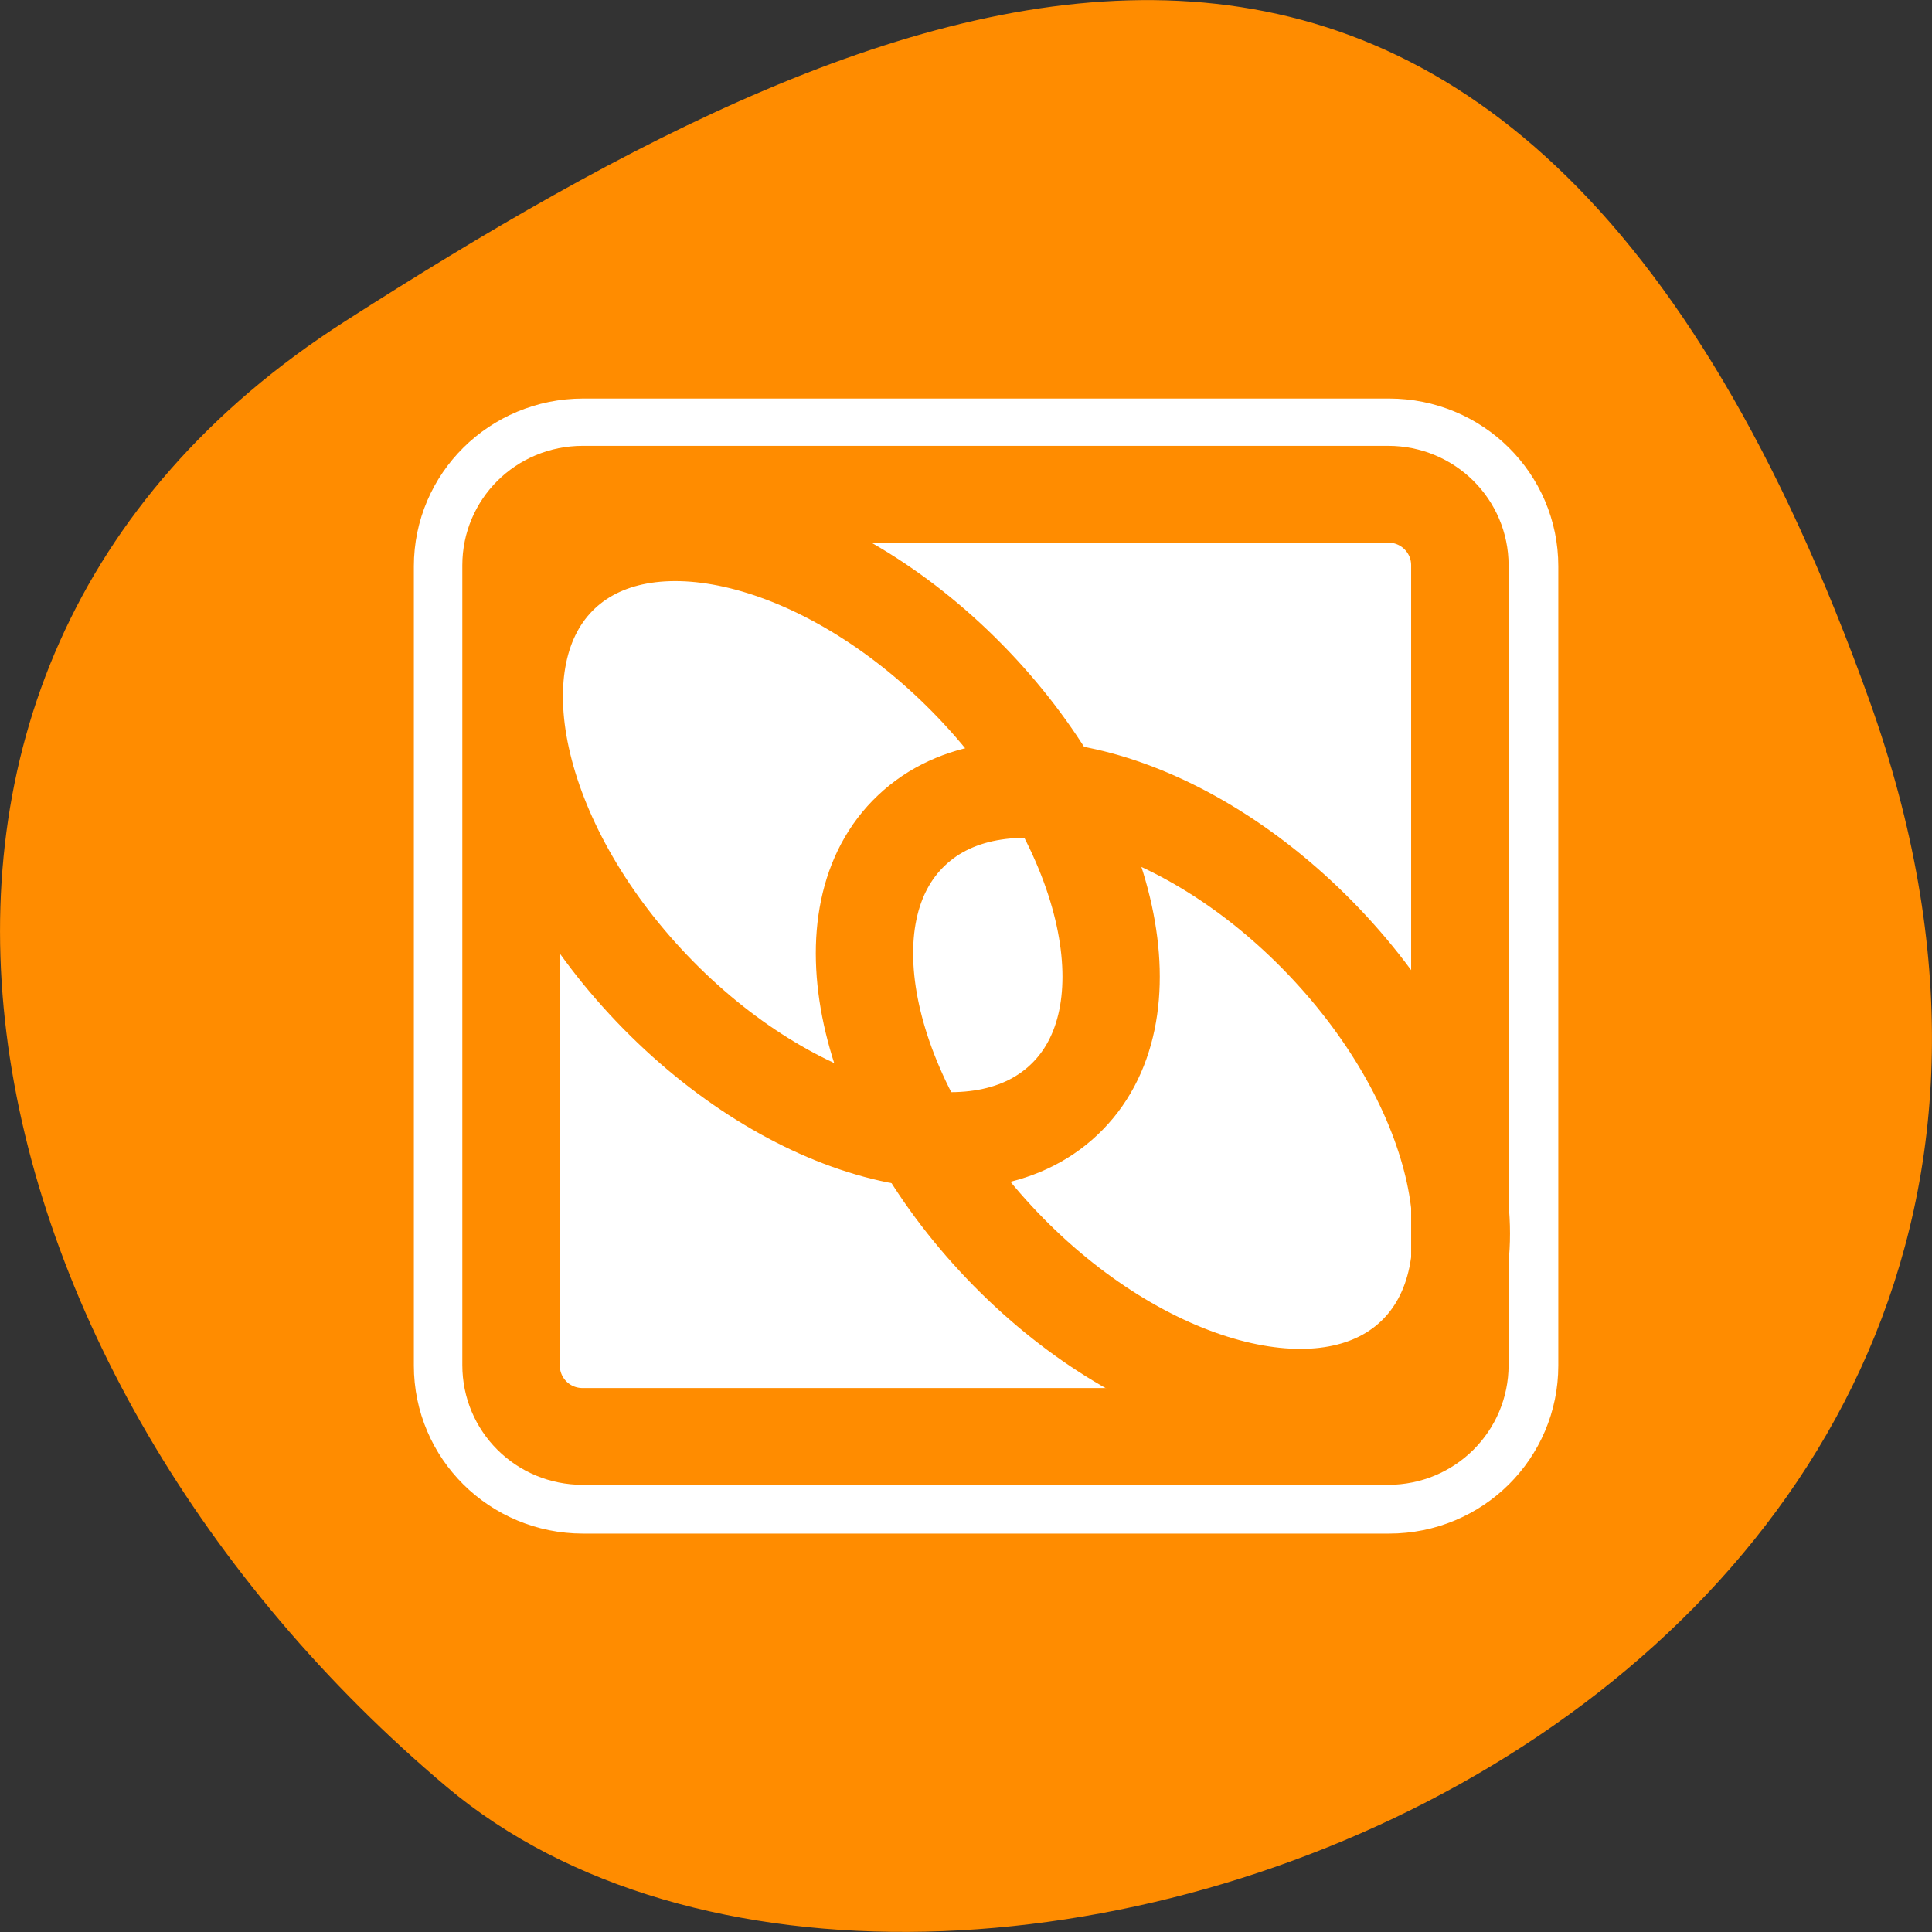<svg xmlns="http://www.w3.org/2000/svg" viewBox="0 0 24 24"><rect x="0" y="0" width="24" height="24" fill="#333333" stroke="none"/><path d="M 23.223 8.703 C 27.703 21.207 11.602 27.289 5.551 22.199 C -0.5 17.105 -2.566 8.379 4.285 3.992 C 11.141 -0.398 18.742 -3.805 23.223 8.703 Z M 23.223 8.703 " fill="#ff8c00"/><g stroke-linejoin="round" stroke-linecap="round"><path d="M 9.307 5.629 C 7.272 5.629 5.625 7.272 5.625 9.304 L 5.625 50.687 C 5.625 52.736 7.272 54.378 9.307 54.378 L 50.688 54.378 C 52.723 54.378 54.371 52.736 54.371 50.687 L 54.371 9.304 C 54.371 7.272 52.723 5.629 50.688 5.629 Z M 9.307 5.629 " transform="matrix(0.242 0 0 0.24 4.99 4.8)" fill="none" stroke="#fff" stroke-width="10"/><g stroke="#ff8c00"><path d="M 38.001 36.701 C 37.133 36.701 36.442 37.396 36.442 38.257 L 36.442 55.781 C 36.442 56.649 37.133 57.344 38.001 57.344 L 55.525 57.344 C 56.387 57.344 57.084 56.649 57.084 55.781 L 57.084 38.257 C 57.084 37.396 56.387 36.701 55.525 36.701 Z M 38.001 36.701 " transform="matrix(0.571 0 0 0.567 -14.46 -14.67)" fill="#fff" fill-rule="evenodd" stroke-width="2.12"/><g fill="none" stroke-width="1.73"><path d="M -57.511 3.887 C -57.506 6.064 -60.417 7.832 -63.999 7.831 C -67.582 7.83 -70.49 6.065 -70.488 3.887 C -70.485 1.71 -67.582 -0.059 -64 -0.058 C -60.417 -0.057 -57.509 1.709 -57.511 3.887 Z M -57.511 3.887 " transform="matrix(0.481 0.504 -0.507 0.478 42.85 40.79)"/><path d="M -57.51 3.887 C -57.513 6.064 -60.416 7.833 -63.998 7.832 C -67.58 7.831 -70.489 6.065 -70.486 3.888 C -70.491 1.71 -67.58 -0.058 -63.998 -0.057 C -60.416 -0.056 -57.507 1.709 -57.51 3.887 Z M -57.51 3.887 " transform="matrix(0.481 0.504 -0.507 0.478 47.2 43.98)"/></g></g></g></svg>